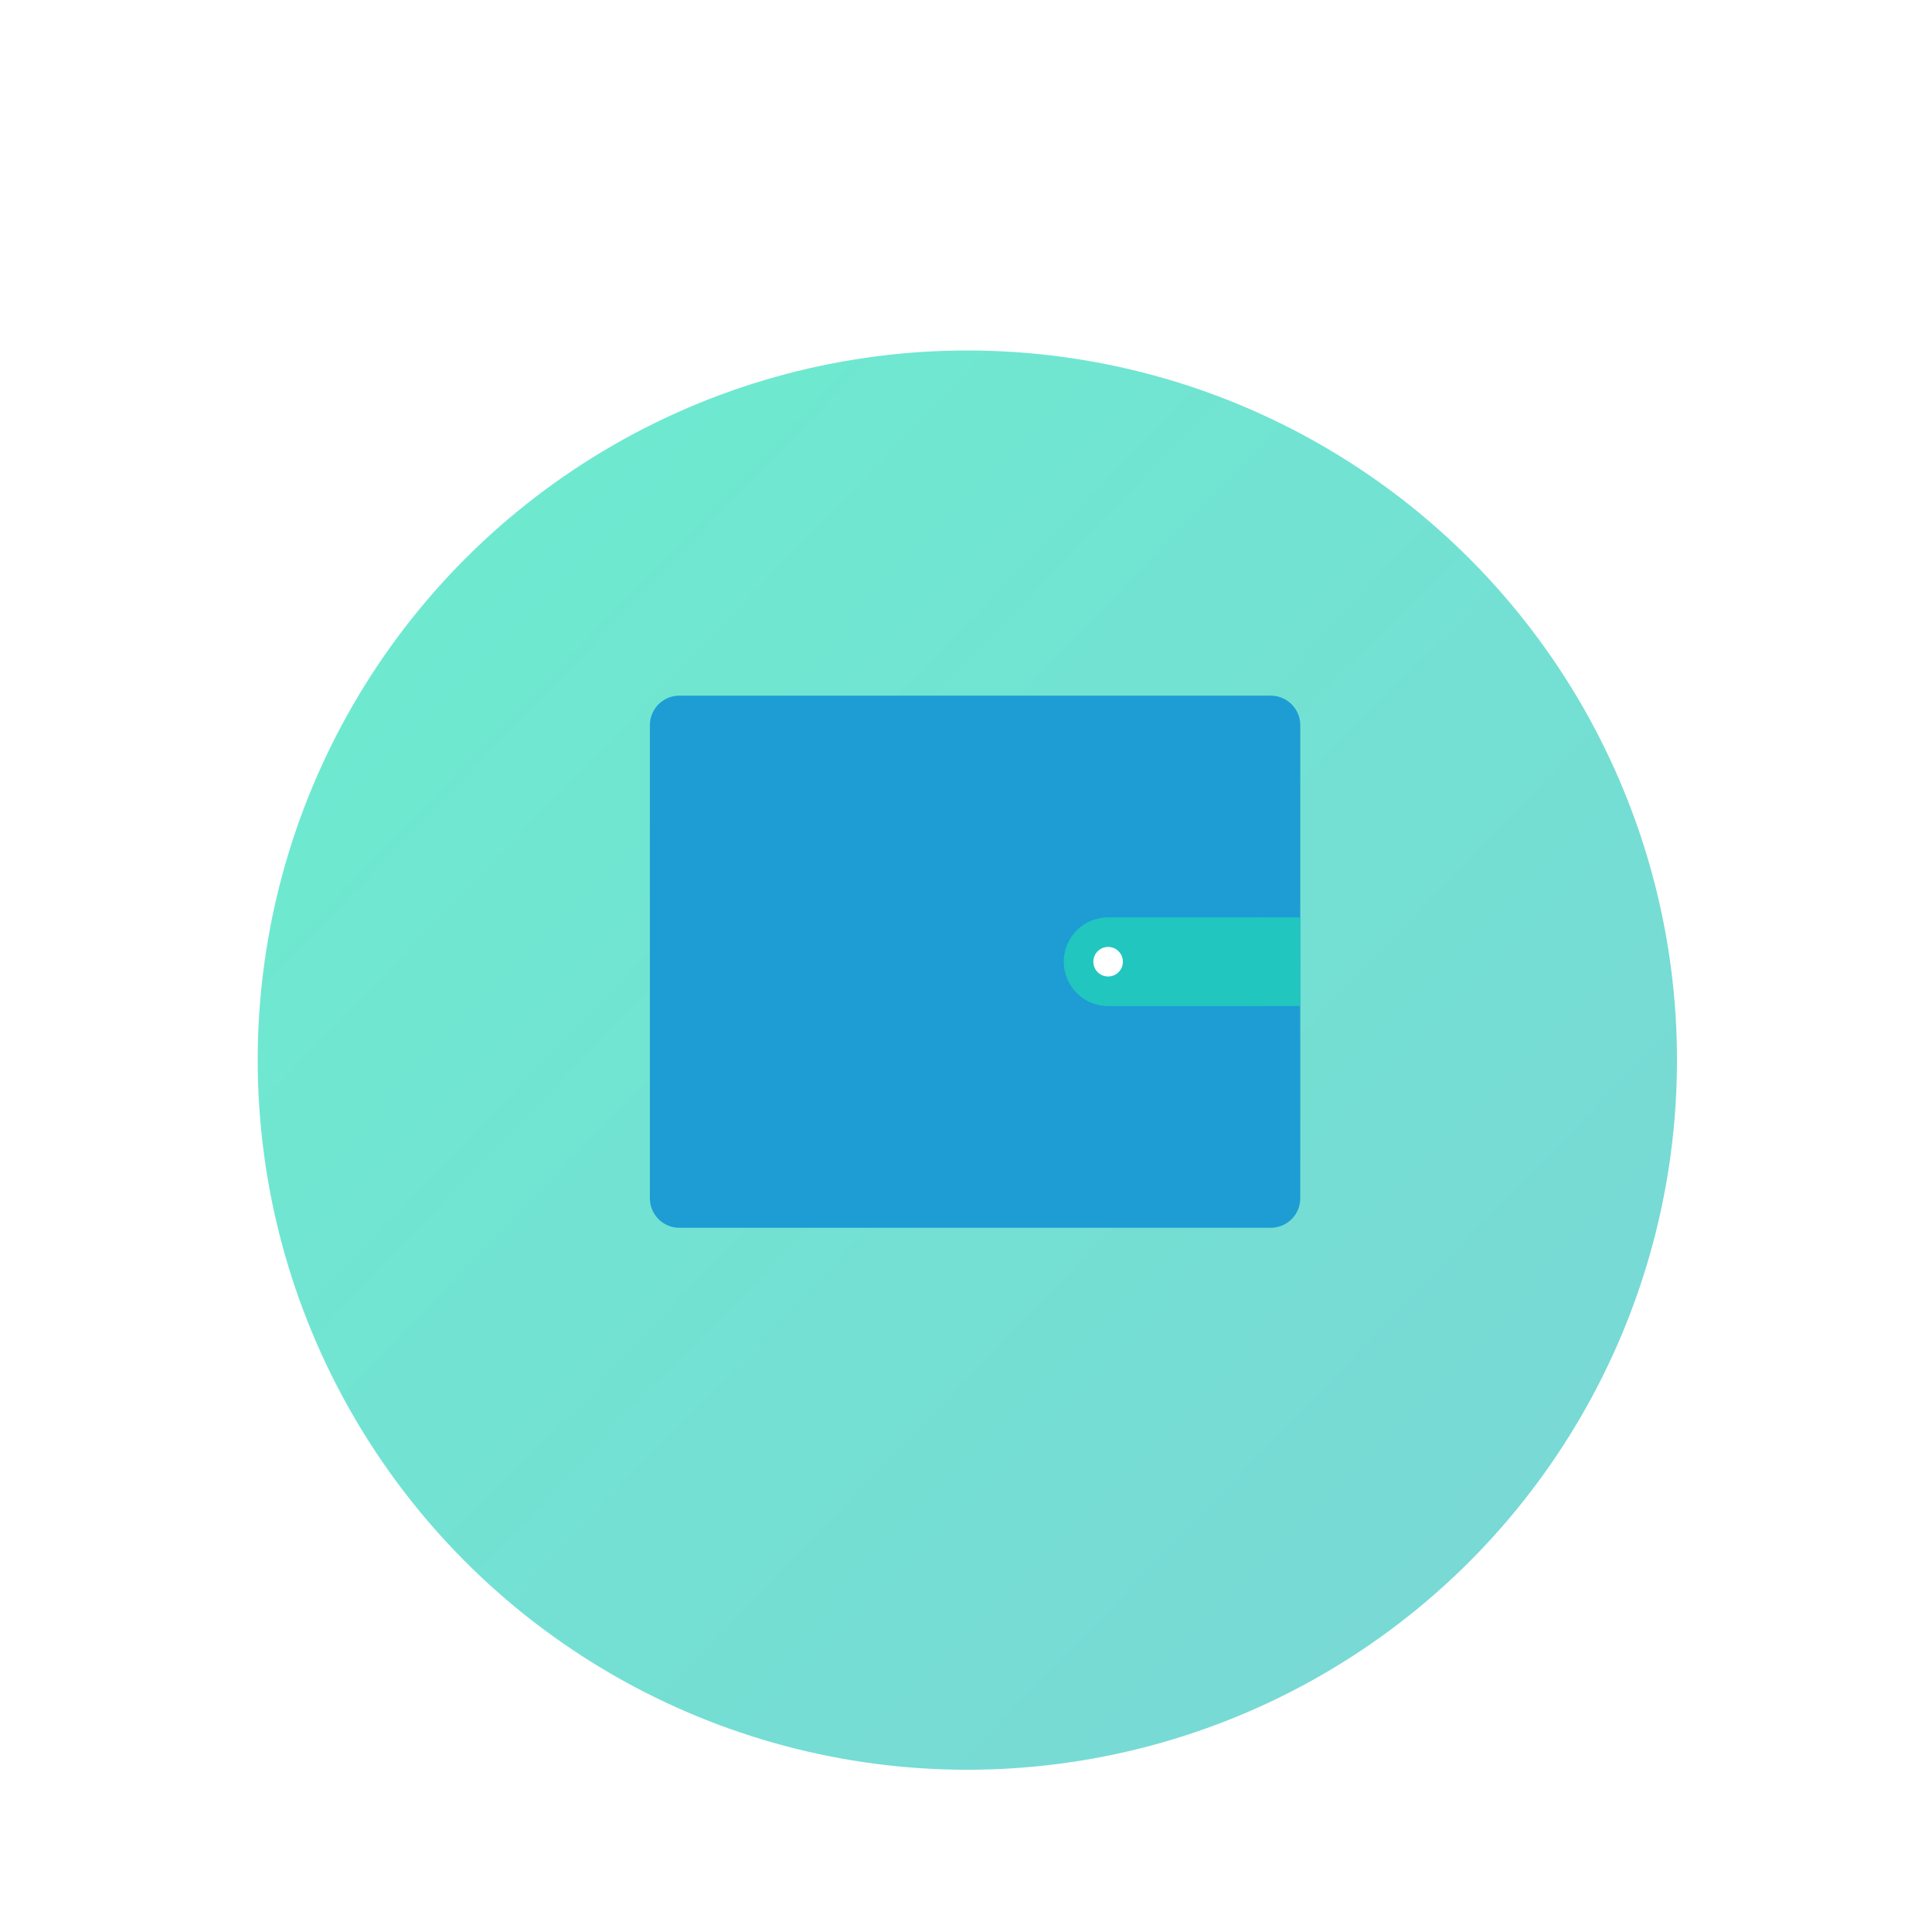 <svg xmlns="http://www.w3.org/2000/svg" xmlns:xlink="http://www.w3.org/1999/xlink" viewBox="0 0 65.35 65.35">
  <defs>
    <style>
      .cls-1, .cls-7 {
        fill: #fff;
      }

      .cls-1 {
        stroke: #707070;
      }

      .cls-2 {
        clip-path: url(#clip-path);
      }

      .cls-3 {
        fill: url(#linear-gradient);
      }

      .cls-4 {
        fill: #1d9dd4;
        stroke: #1d9dd4;
        stroke-linejoin: round;
        stroke-width: 2px;
      }

      .cls-5, .cls-6 {
        fill: none;
        stroke: #21c6bf;
        stroke-width: 3px;
      }

      .cls-5 {
        stroke-linecap: round;
      }

      .cls-8 {
        filter: url(#Ellipse_399);
      }
    </style>
    <clipPath id="clip-path">
      <rect id="Rectangle_3286" data-name="Rectangle 3286" class="cls-1" width="65.35" height="65.35" transform="translate(149 4261)"/>
    </clipPath>
    <linearGradient id="linear-gradient" x1="0.406" y1="0.989" x2="0.644" y2="0.027" gradientUnits="objectBoundingBox">
      <stop offset="0" stop-color="#78d9d5"/>
      <stop offset="1" stop-color="#6ee9d0"/>
    </linearGradient>
    <filter id="Ellipse_399" x="-9" y="-6" width="83.354" height="83.354" filterUnits="userSpaceOnUse">
      <feOffset dy="3" input="SourceAlpha"/>
      <feGaussianBlur stdDeviation="3" result="blur"/>
      <feFlood flood-opacity="0.161"/>
      <feComposite operator="in" in2="blur"/>
      <feComposite in="SourceGraphic"/>
    </filter>
  </defs>
  <g id="Mask_Group_65" data-name="Mask Group 65" class="cls-2" transform="translate(-149 -4261)">
    <g id="Group_2516" data-name="Group 2516" transform="translate(9 0.53)">
      <g id="Group_2485" data-name="Group 2485" transform="translate(-3613.279 2266.321) rotate(-60)">
        <g class="cls-8" transform="matrix(0.5, 0.87, -0.87, 0.5, 149.66, 4247.51)">
          <ellipse id="Ellipse_399-2" data-name="Ellipse 399" class="cls-3" cx="23.921" cy="23.921" rx="23.921" ry="23.921" transform="translate(0 41.43) rotate(-60)"/>
        </g>
      </g>
      <g id="Group_1185" data-name="Group 1185" transform="translate(-190.018 3940)">
        <path id="Path_1504" data-name="Path 1504" class="cls-4" d="M-2704,11408.672v16h-20v-16Z" transform="translate(3077 -11063.672)"/>
        <path id="Path_1506" data-name="Path 1506" class="cls-5" d="M5,0H0" transform="translate(367.5 353)"/>
        <path id="Path_1750" data-name="Path 1750" class="cls-6" d="M1.494,0H0" transform="translate(372.5 353)"/>
        <circle id="Ellipse_326" data-name="Ellipse 326" class="cls-7" cx="0.5" cy="0.5" r="0.5" transform="translate(367 352.5)"/>
      </g>
    </g>
  </g>
</svg>
